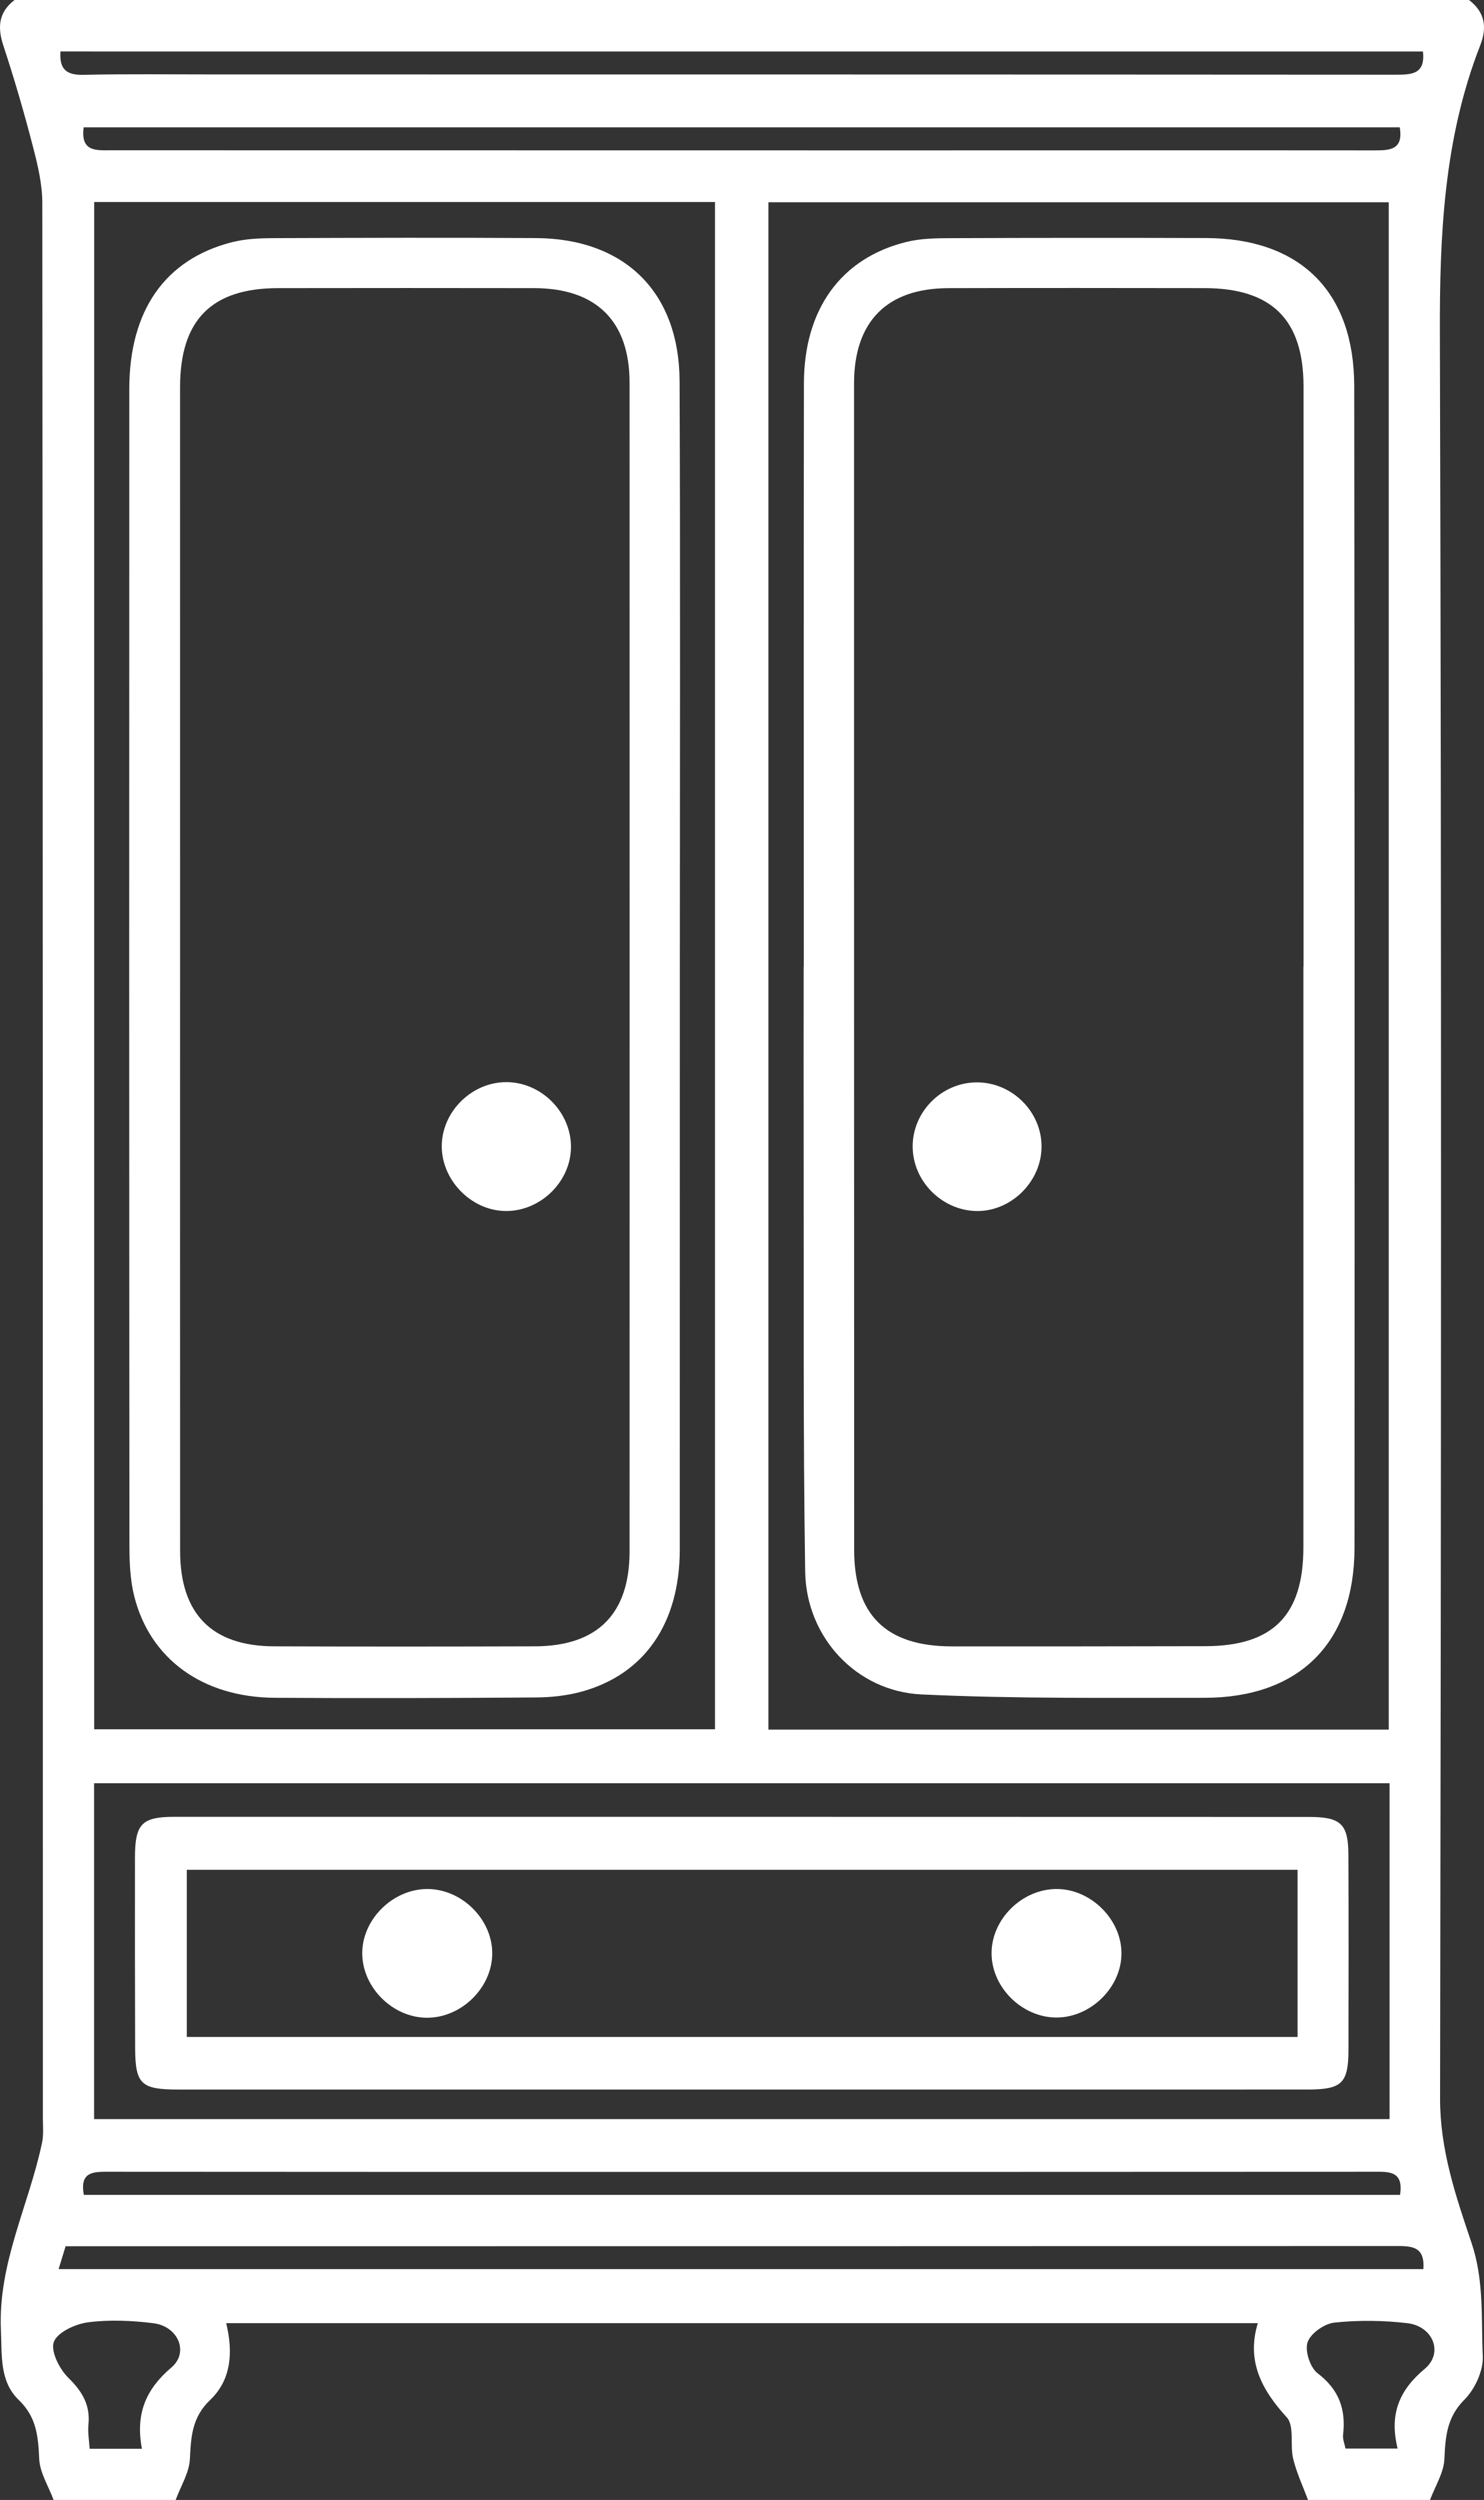 <?xml version="1.0" encoding="utf-8"?>
<!-- Generator: Adobe Illustrator 16.0.0, SVG Export Plug-In . SVG Version: 6.00 Build 0)  -->
<!DOCTYPE svg PUBLIC "-//W3C//DTD SVG 1.1//EN" "http://www.w3.org/Graphics/SVG/1.1/DTD/svg11.dtd">
<svg version="1.1" id="Capa_1" xmlns="http://www.w3.org/2000/svg" xmlns:xlink="http://www.w3.org/1999/xlink" x="0px" y="0px"
	 width="109.86px" height="185.002px" viewBox="0 0 109.86 185.002" enable-background="new 0 0 109.86 185.002"
	 xml:space="preserve">
<rect x="0" y="0" width="109.86" height="185.002" fill="#333333" stroke="none"/>
<g>
	<path fill-rule="evenodd" clip-rule="evenodd" fill="#FFFFFF" d="M108.754,0c1.165,0.899,1.354,2.009,0.827,3.354
		c-2.699,6.901-3.013,14.077-2.988,21.416c0.13,43.51,0.09,87.023,0.015,130.532c-0.005,3.794,1.166,7.229,2.326,10.666
		c0.946,2.798,0.707,5.606,0.836,8.404c0.045,1.065-0.582,2.431-1.359,3.207c-1.304,1.305-1.408,2.733-1.483,4.387
		c-0.045,1.025-0.688,2.021-1.065,3.037c-3.008,0-6.02,0-9.032,0c-0.374-1.016-0.842-2.001-1.096-3.042
		c-0.249-1.016,0.104-2.439-0.474-3.072c-1.861-2.037-2.997-4.158-2.146-6.971c-25.583,0-50.921,0-76.37,0
		c0.531,2.19,0.361,4.207-1.185,5.681c-1.34,1.275-1.424,2.709-1.501,4.362c-0.048,1.025-0.686,2.026-1.056,3.042
		c-3.013,0-6.022,0-9.035,0c-0.373-1.016-1.016-2.012-1.065-3.037c-0.077-1.658-0.187-3.087-1.517-4.367
		c-1.422-1.374-1.237-3.266-1.319-5.193c-0.214-4.949,2.084-9.236,3.05-13.862c0.12-0.577,0.058-1.2,0.058-1.802
		c-0.003-47.238,0-94.478-0.043-141.715c0-1.415-0.346-2.851-0.707-4.233c-0.649-2.5-1.371-4.981-2.181-7.434
		C-0.205,1.994-0.093,0.899,1.077,0C36.971,0,72.863,0,108.754,0z M52.932,127.97c0-37.766,0-75.409,0-113.02
		c-15.408,0-30.673,0-45.959,0c0,37.728,0,75.334,0,113.02C22.334,127.97,37.593,127.97,52.932,127.97z M102.809,127.995
		c0-37.787,0-75.431,0-113.029c-15.405,0-30.667,0-45.924,0c0,37.738,0,75.339,0,113.029
		C72.221,127.995,87.438,127.995,102.809,127.995z M102.868,156.82c0-8.351,0-16.566,0-24.856c-32.007,0-63.924,0-95.903,0
		c0,8.325,0,16.541,0,24.856C38.933,156.82,70.807,156.82,102.868,156.82z M4.476,3.807c-0.095,1.33,0.453,1.755,1.688,1.73
		c3.189-0.069,6.382-0.029,9.57-0.029c29.196,0.002,58.395,0,87.588,0.02c1.19,0,2.201-0.027,2.021-1.72
		C71.719,3.807,38.108,3.807,4.476,3.807z M4.339,167.918c33.842,0,67.444,0,101.034,0c0.125-1.728-0.921-1.708-2.091-1.708
		c-28.467,0.015-56.931,0.015-85.397,0.015c-4.327,0-8.654,0-13.028,0C4.672,166.824,4.521,167.321,4.339,167.918z M66.574,11.129
		c11.741,0.002,23.478-0.013,35.219,0c1.15,0.002,2.102-0.07,1.832-1.708c-32.47,0-64.951,0-97.432,0
		c-0.241,1.83,0.924,1.703,2.049,1.7 M103.646,162.426c0.278-1.812-0.861-1.713-1.992-1.713c-17.99,0.011-35.979,0.011-53.975,0.011
		c-13.178,0-26.355,0-39.533-0.011c-1.146,0-2.275-0.074-1.939,1.713C38.688,162.426,71.155,162.426,103.646,162.426z
		 M10.508,181.213c-0.493-2.579,0.286-4.406,2.182-6.015c1.321-1.126,0.495-3.048-1.33-3.276c-1.601-0.199-3.262-0.274-4.853-0.065
		c-0.931,0.125-2.253,0.732-2.521,1.449c-0.257,0.678,0.416,2.012,1.073,2.654c1.027,1.011,1.636,2.012,1.488,3.466
		c-0.057,0.567,0.05,1.149,0.087,1.787C7.921,181.213,9.044,181.213,10.508,181.213z M103.466,181.199
		c-0.632-2.56,0.13-4.332,2.002-5.896c1.419-1.181,0.622-3.167-1.295-3.386c-1.777-0.205-3.614-0.229-5.393-0.04
		c-0.736,0.079-1.758,0.796-1.981,1.454c-0.215,0.632,0.189,1.872,0.742,2.295c1.588,1.205,2.105,2.669,1.887,4.551
		c-0.039,0.324,0.109,0.668,0.18,1.021C100.832,181.199,101.952,181.199,103.466,181.199z"/>
	<path fill-rule="evenodd" clip-rule="evenodd" fill="#FFFFFF" d="M50.322,114.685c-0.005,5.458-2.621,9.237-7.295,10.507
		c-1.088,0.293-2.253,0.418-3.386,0.423c-6.44,0.045-12.879,0.069-19.319,0.024c-5.313-0.039-9.219-2.867-10.385-7.519
		c-0.301-1.204-0.355-2.499-0.355-3.754c-0.021-28.531-0.021-57.058-0.01-85.586c0.002-5.799,2.646-9.588,7.586-10.853
		c0.976-0.249,2.021-0.299,3.037-0.304c6.5-0.025,12.998-0.045,19.499-0.005c6.558,0.044,10.591,4.003,10.615,10.581
		c0.06,14.442,0.021,28.887,0.018,43.331 M13.331,71.622c0,14.388-0.005,28.773,0.003,43.158c0.002,4.651,2.35,7.035,6.956,7.051
		c6.44,0.025,12.879,0.021,19.319,0c4.621-0.016,6.996-2.399,6.998-7.021c0.005-28.83,0.005-57.66,0-86.492
		c-0.002-4.555-2.465-6.986-7.058-6.996c-6.321-0.013-12.64-0.008-18.961,0c-4.927,0.005-7.255,2.354-7.258,7.327
		C13.329,42.971,13.331,57.296,13.331,71.622z"/>
	<path fill-rule="evenodd" clip-rule="evenodd" fill="#FFFFFF" d="M59.504,71.538c0-14.385-0.015-28.773,0.01-43.158
		c0.006-5.486,2.734-9.269,7.569-10.472c1.09-0.271,2.265-0.281,3.4-0.283c6.259-0.028,12.519-0.028,18.782-0.01
		c6.99,0.02,10.983,3.961,10.988,10.964c0.03,28.653,0.035,57.304,0.021,85.957c-0.005,7.036-4.088,11.104-11.119,11.104
		c-6.976-0.005-13.967,0.08-20.933-0.249c-4.82-0.224-8.534-4.227-8.614-9.071c-0.159-10.353-0.095-20.704-0.114-31.057
		c-0.01-4.575,0-9.148,0-13.725C59.499,71.538,59.499,71.538,59.504,71.538z M96.49,71.552c0.005,0,0.005,0,0.01,0
		c0-14.323,0.005-28.646,0-42.969c-0.005-4.93-2.351-7.255-7.329-7.262c-6.319-0.011-12.638-0.016-18.956,0.002
		c-4.557,0.01-6.991,2.465-6.991,7.061c0,28.766,0,57.533,0.01,86.301c0,4.82,2.355,7.146,7.23,7.15
		c6.259,0.005,12.518,0,18.776-0.015c4.989-0.011,7.245-2.28,7.25-7.3C96.495,100.201,96.49,85.875,96.49,71.552z"/>
	<path fill-rule="evenodd" clip-rule="evenodd" fill="#FFFFFF" d="M54.729,154.629c-13.847,0-27.694,0.005-41.542,0
		c-2.756,0-3.174-0.404-3.182-3.093c-0.013-4.695-0.022-9.391-0.013-14.086c0.003-2.48,0.509-3.003,2.929-3.003
		c27.995,0,55.989,0,83.982,0.01c2.375,0,2.913,0.523,2.918,2.823c0.021,4.815,0.015,9.636,0.005,14.45
		c-0.01,2.436-0.498,2.898-3.018,2.898C82.782,154.634,68.756,154.629,54.729,154.629z M96.057,138.367c-27.516,0-54.866,0-82.229,0
		c0,4.217,0,8.281,0,12.374c27.466,0,54.818,0,82.229,0C96.057,146.563,96.057,142.54,96.057,138.367z"/>
	<path fill-rule="evenodd" clip-rule="evenodd" fill="#FFFFFF" d="M37.551,80.08c2.608,0.04,4.797,2.32,4.715,4.922
		c-0.077,2.521-2.306,4.643-4.842,4.615c-2.58-0.029-4.801-2.353-4.718-4.932C32.79,82.156,35.011,80.042,37.551,80.08z"/>
	<path fill-rule="evenodd" clip-rule="evenodd" fill="#FFFFFF" d="M67.565,84.833c0-2.555,2.126-4.698,4.69-4.735
		c2.629-0.04,4.86,2.148,4.85,4.76c-0.005,2.529-2.171,4.728-4.69,4.76C69.801,89.649,67.561,87.444,67.565,84.833z"/>
	<path fill-rule="evenodd" clip-rule="evenodd" fill="#FFFFFF" d="M31.588,149.316c-2.51-0.015-4.735-2.216-4.771-4.715
		c-0.037-2.545,2.266-4.83,4.851-4.811c2.519,0.02,4.745,2.216,4.772,4.711C36.468,147.06,34.177,149.332,31.588,149.316z"/>
	<path fill-rule="evenodd" clip-rule="evenodd" fill="#FFFFFF" d="M78.177,149.301c-2.515-0.021-4.74-2.211-4.771-4.705
		c-0.035-2.55,2.251-4.82,4.84-4.806c2.505,0.015,4.74,2.221,4.775,4.7C83.061,147.036,80.756,149.316,78.177,149.301z"/>
</g>
</svg>
